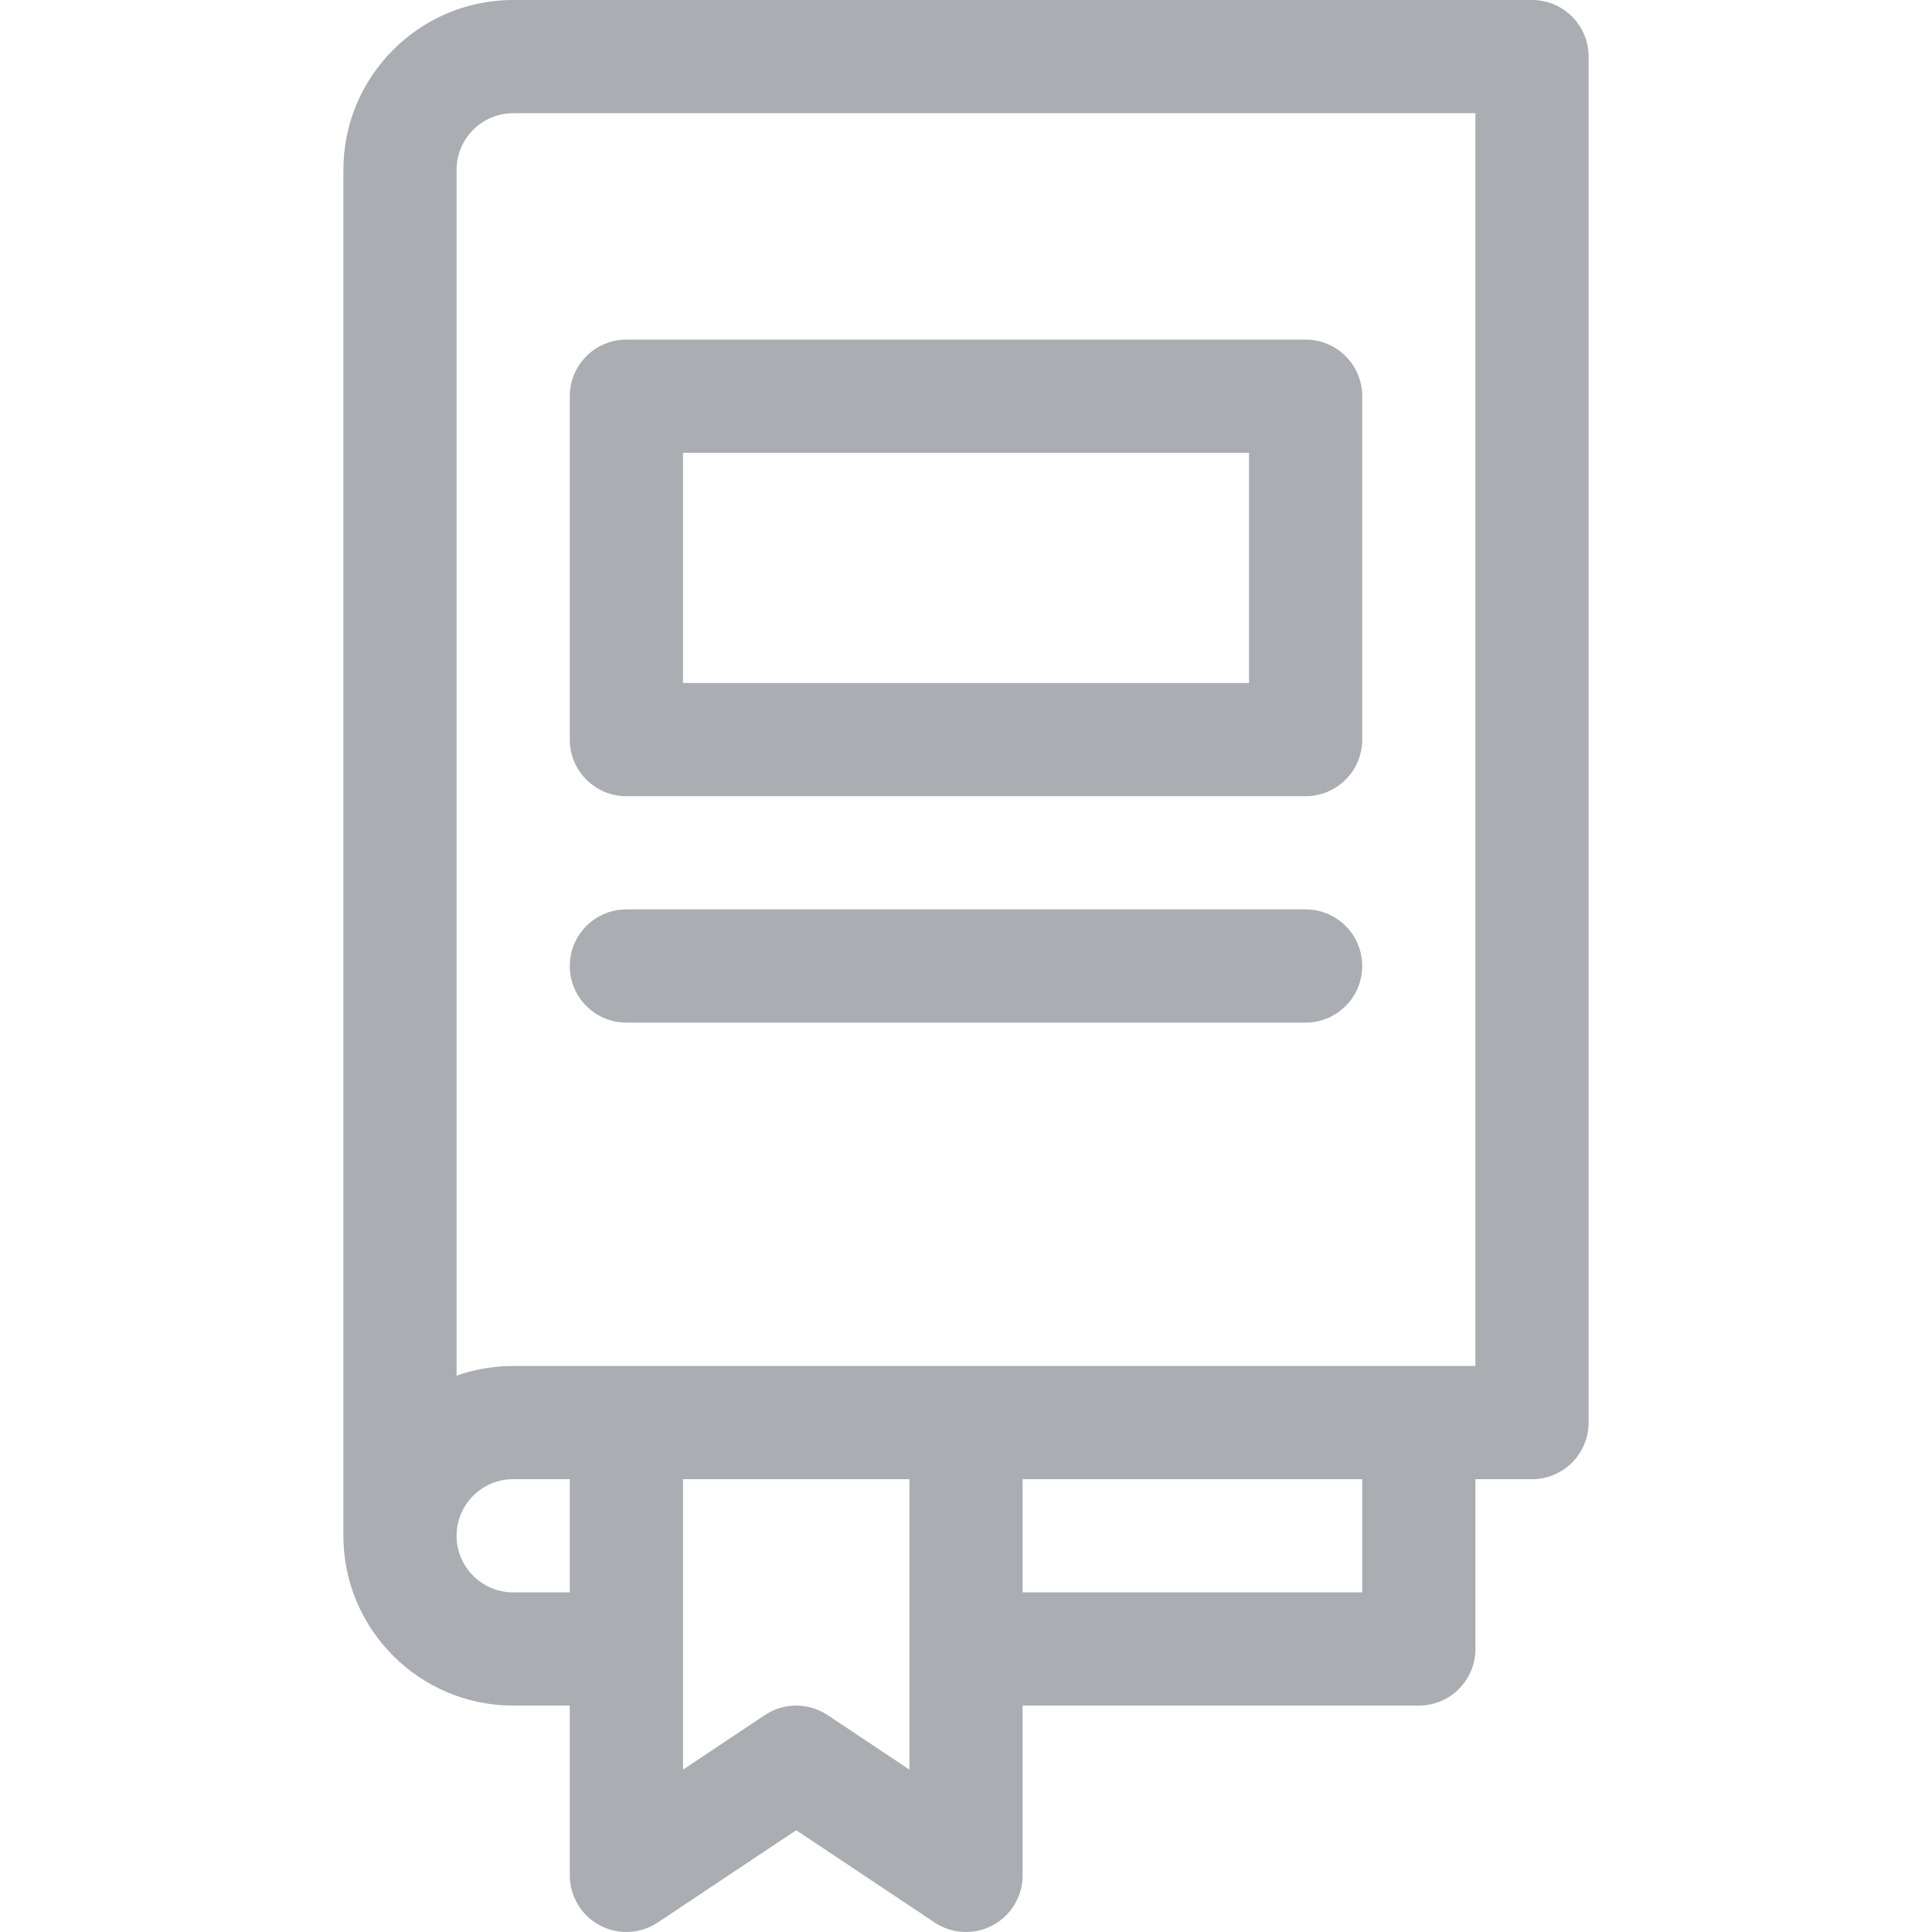 <?xml version="1.0"?>
<svg xmlns="http://www.w3.org/2000/svg" id="Capa_1" enable-background="new 0 0 512 512" height="512px" viewBox="0 0 512 512" width="512px"><g><g><path d="m406 0h-270c-24.813 0-45 20.187-45 45v362c0 24.813 20.187 45 45 45h15v45c0 5.532 3.045 10.615 7.922 13.225 4.878 2.61 10.796 2.324 15.398-.744l36.68-24.453 36.68 24.453c4.609 3.073 10.528 3.351 15.398.744 4.877-2.61 7.922-7.693 7.922-13.225v-45h105c8.284 0 15-6.716 15-15v-45h15c8.284 0 15-6.716 15-15v-362c0-8.284-6.716-15-15-15zm-270 422c-8.271 0-15-6.729-15-15s6.729-15 15-15h15v30zm105 46.972-21.68-14.453c-5.038-3.358-11.603-3.358-16.641 0l-21.679 14.453v-76.972h60zm120-46.972h-90v-30h90zm30-60h-255c-5.257 0-10.307.906-15 2.57v-319.57c0-8.271 6.729-15 15-15h255z" data-original="#000000" class="active-path" data-old_color="#000000" fill="#AAADB1"/><path d="m166 211h180c8.284 0 15-6.716 15-15v-91c0-8.284-6.716-15-15-15h-180c-8.284 0-15 6.716-15 15v91c0 8.284 6.716 15 15 15zm15-91h150v61h-150z" data-original="#000000" class="active-path" data-old_color="#000000" fill="#AAADB1"/><path d="m166 271h180c8.284 0 15-6.716 15-15s-6.716-15-15-15h-180c-8.284 0-15 6.716-15 15s6.716 15 15 15z" data-original="#000000" class="active-path" data-old_color="#000000" fill="#AAADB1"/></g></g> </svg>
